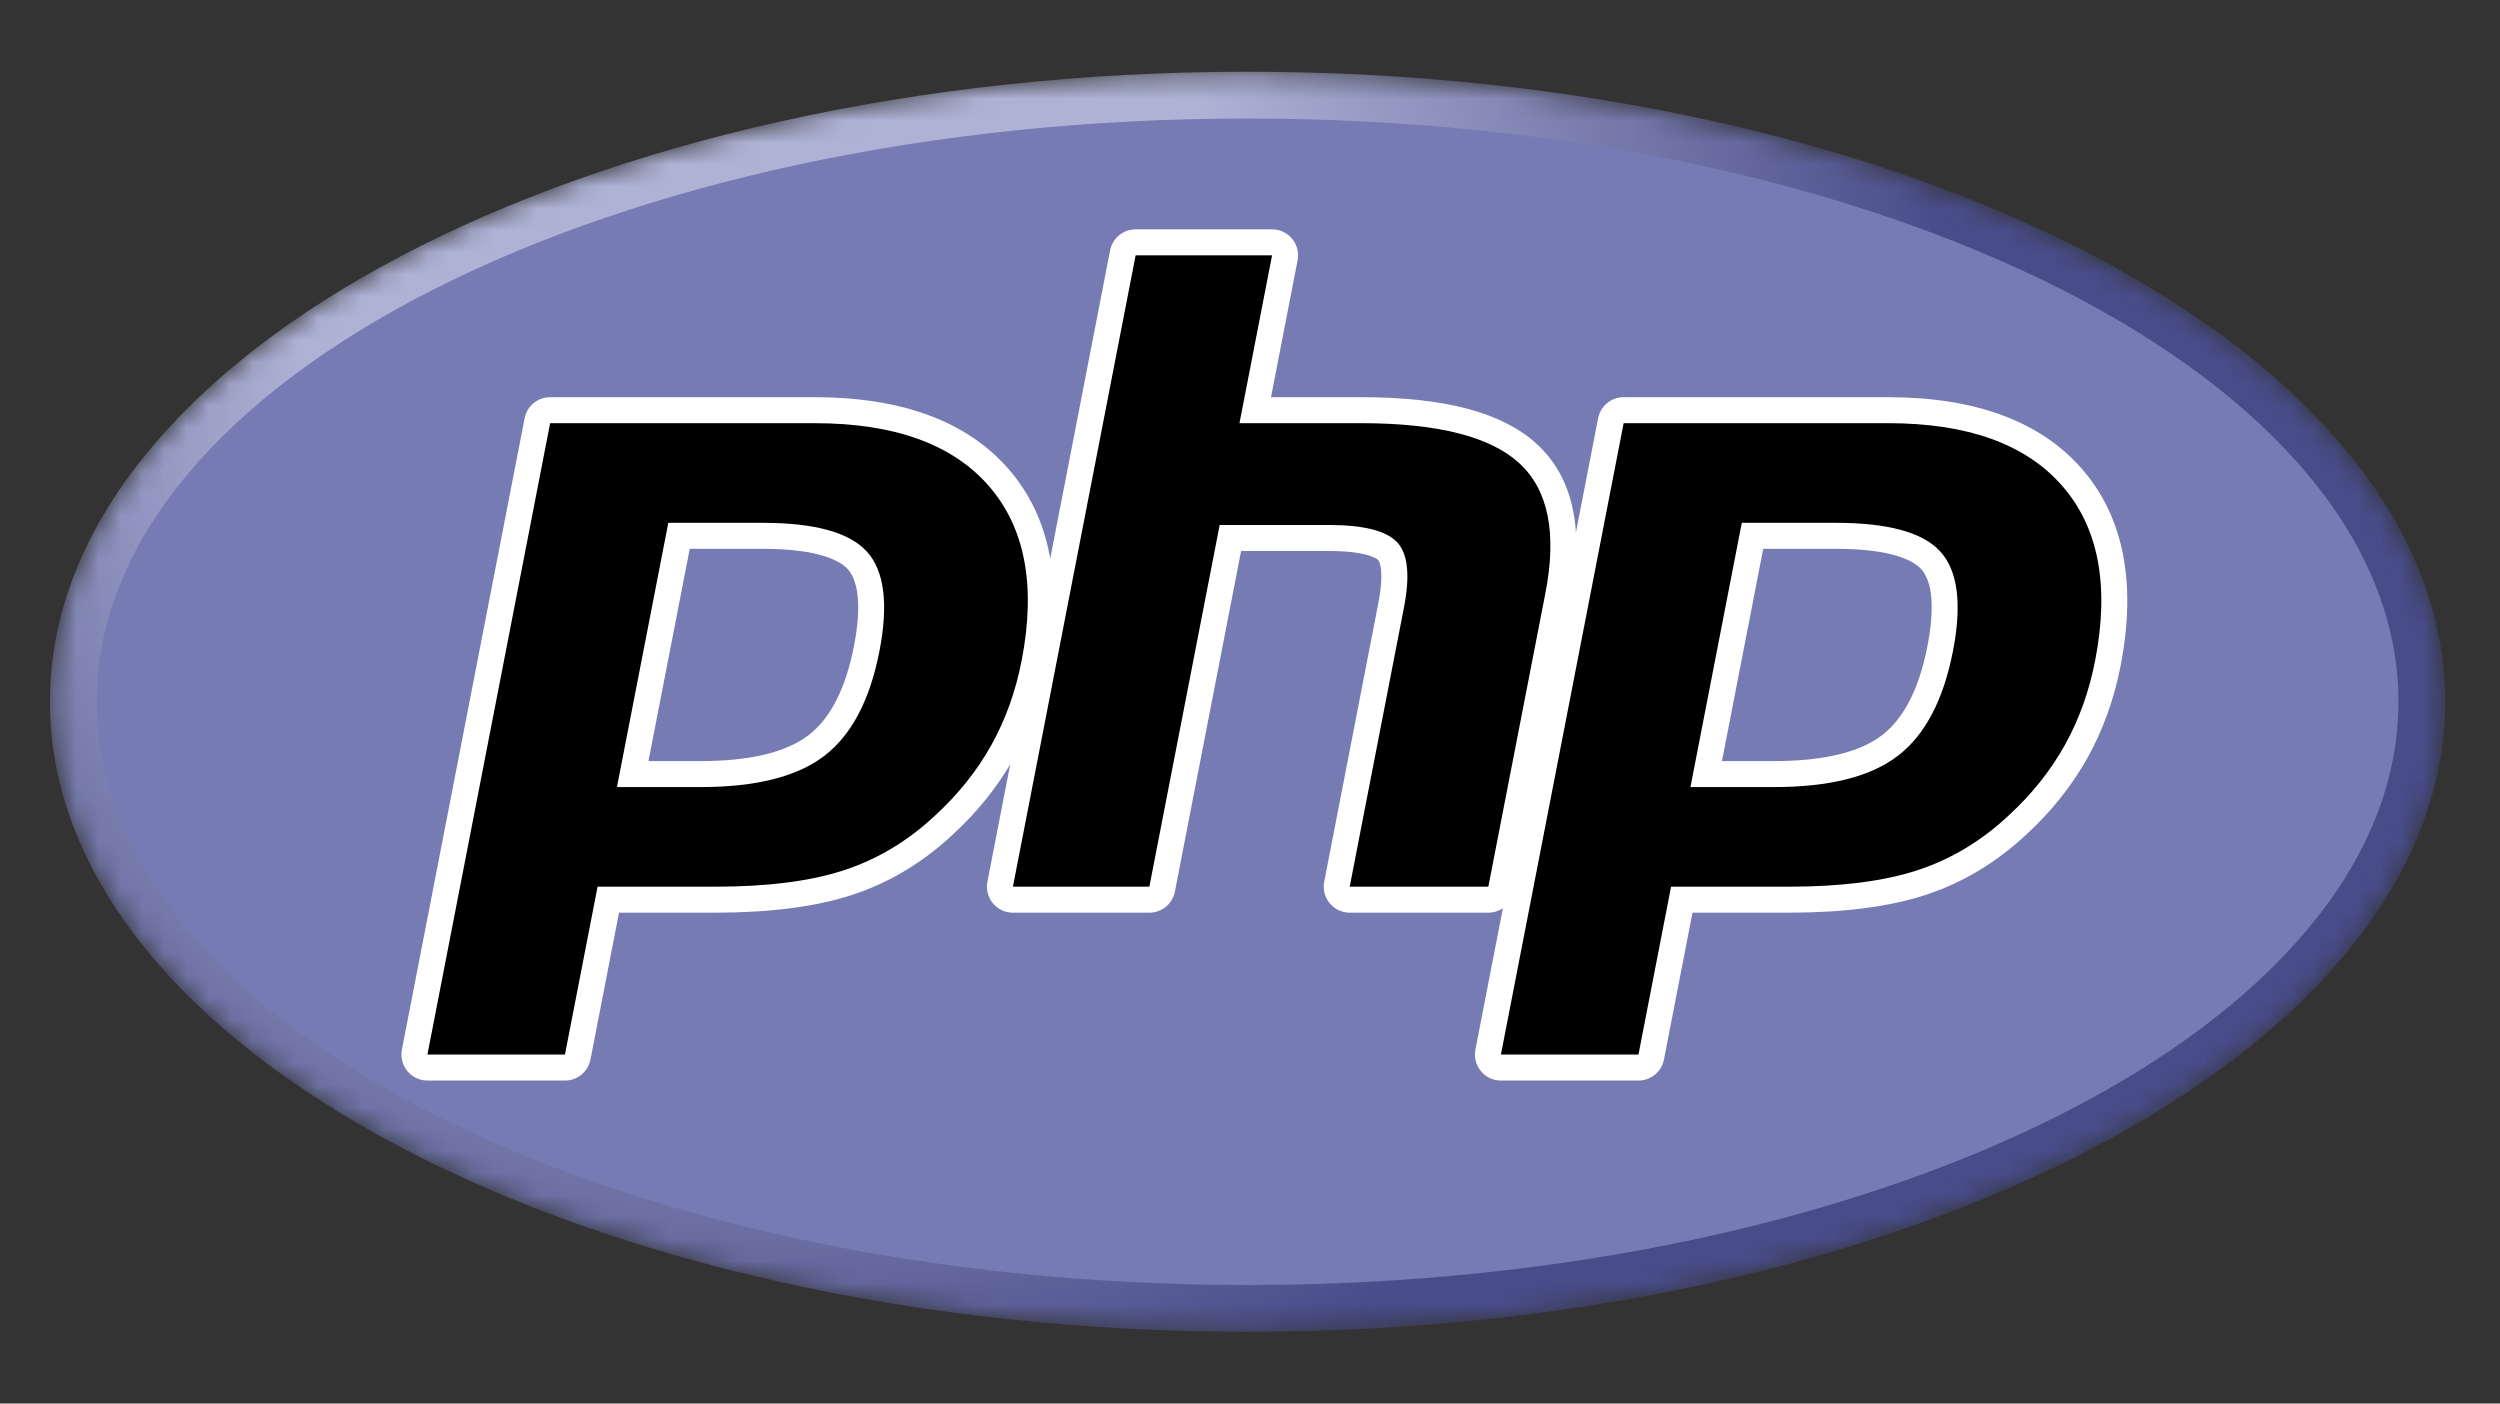 <?xml version="1.0" encoding="UTF-8" standalone="no"?>
<svg
   width="114"
   height="64"
   viewBox="0 0 114 64"
   fill="none"
   version="1.1"
   id="svg931"
   sodipodi:docname="php.svg"
   inkscape:version="1.2.2 (b0a84865, 2022-12-01)"
   xmlns:inkscape="http://www.inkscape.org/namespaces/inkscape"
   xmlns:sodipodi="http://sodipodi.sourceforge.net/DTD/sodipodi-0.dtd"
   xmlns="http://www.w3.org/2000/svg"
   xmlns:svg="http://www.w3.org/2000/svg">
  <rect x="0" y="0" width="114" height="64" fill="#333333" stroke="none"/>
  <sodipodi:namedview
     id="namedview933"
     pagecolor="#ffffff"
     bordercolor="#000000"
     borderopacity="0.25"
     inkscape:showpageshadow="2"
     inkscape:pageopacity="0.0"
     inkscape:pagecheckerboard="0"
     inkscape:deskcolor="#d1d1d1"
     showgrid="false"
     inkscape:zoom="3.6875"
     inkscape:cx="42.576271"
     inkscape:cy="33.355932"
     inkscape:window-width="1766"
     inkscape:window-height="1022"
     inkscape:window-x="0"
     inkscape:window-y="25"
     inkscape:window-maximized="0"
     inkscape:current-layer="svg931" />
  <mask
     id="mask0_6_39"
     style="mask-type:luminance"
     maskUnits="userSpaceOnUse"
     x="2"
     y="3"
     width="110"
     height="58">
    <path
       d="M2.276 32C2.276 47.866 26.727 60.729 56.889 60.729C87.05 60.729 111.502 47.866 111.502 32C111.502 16.134 87.05 3.271 56.889 3.271C26.727 3.271 2.276 16.134 2.276 32Z"
       fill="white"
       id="path889" />
  </mask>
  <g
     mask="url(#mask0_6_39)"
     id="g894">
    <path
       d="M2.276 32C2.276 47.866 26.727 60.729 56.889 60.729C87.05 60.729 111.502 47.866 111.502 32C111.502 16.134 87.05 3.271 56.889 3.271C26.727 3.271 2.276 16.134 2.276 32Z"
       fill="url(#paint0_radial_6_39)"
       id="path892" />
  </g>
  <mask
     id="mask1_6_39"
     style="mask-type:luminance"
     maskUnits="userSpaceOnUse"
     x="0"
     y="0"
     width="114"
     height="64">
    <path
       d="M0 0H113.778V64H0V0Z"
       fill="white"
       id="path896" />
  </mask>
  <g
     mask="url(#mask1_6_39)"
     id="g901">
    <path
       d="M56.889 58.596C85.872 58.596 109.369 46.688 109.369 32C109.369 17.312 85.872 5.404 56.889 5.404C27.905 5.404 4.409 17.312 4.409 32C4.409 46.688 27.905 58.596 56.889 58.596Z"
       fill="#777BB3"
       id="path899" />
  </g>
  <mask
     id="mask2_6_39"
     style="mask-type:luminance"
     maskUnits="userSpaceOnUse"
     x="0"
     y="0"
     width="114"
     height="64">
    <path
       d="M0 0H113.778V64H0V0Z"
       fill="white"
       id="path903" />
  </mask>
  <g
     mask="url(#mask2_6_39)"
     id="g918"
     inkscape:export-filename="php.webp"
     inkscape:export-xdpi="96"
     inkscape:export-ydpi="96">
    <path
       d="M31.948 35.297C34.331 35.297 36.11 34.858 37.236 33.992C38.349 33.134 39.118 31.648 39.522 29.576C39.898 27.639 39.754 26.287 39.096 25.557C38.423 24.811 36.968 24.433 34.772 24.433H30.963L28.852 35.297H31.948ZM19.491 48.68C19.314 48.68 19.146 48.601 19.034 48.465C18.921 48.328 18.875 48.148 18.909 47.975L24.505 19.184C24.559 18.906 24.803 18.705 25.087 18.705H37.147C40.937 18.705 43.758 19.734 45.531 21.764C47.314 23.805 47.864 26.657 47.167 30.242C46.884 31.703 46.396 33.059 45.717 34.274C45.038 35.489 44.14 36.614 43.048 37.618C41.742 38.841 40.262 39.728 38.656 40.25C37.075 40.765 35.045 41.026 32.622 41.026H27.738L26.344 48.201C26.29 48.479 26.046 48.68 25.762 48.68H19.491Z"
       fill="black"
       id="path906" />
    <path
       d="M31.452 25.026H34.772C37.423 25.026 38.344 25.608 38.657 25.954C39.176 26.53 39.274 27.743 38.94 29.464C38.565 31.39 37.87 32.755 36.874 33.522C35.855 34.307 34.197 34.705 31.948 34.705H29.57L31.452 25.026ZM37.147 18.112H25.086C24.519 18.112 24.031 18.514 23.923 19.071L18.327 47.861C18.26 48.209 18.351 48.568 18.576 48.842C18.801 49.115 19.137 49.273 19.491 49.273H25.762C26.33 49.273 26.817 48.87 26.926 48.314L28.227 41.618H32.622C35.107 41.618 37.2 41.347 38.84 40.813C40.527 40.265 42.079 39.336 43.453 38.051C44.589 37.005 45.525 35.832 46.234 34.563C46.944 33.293 47.453 31.878 47.749 30.355C48.483 26.581 47.887 23.56 45.977 21.374C44.087 19.21 41.115 18.112 37.147 18.112ZM28.133 35.89H31.948C34.476 35.89 36.36 35.414 37.597 34.461C38.835 33.508 39.67 31.918 40.103 29.689C40.518 27.55 40.329 26.04 39.536 25.16C38.742 24.28 37.154 23.841 34.772 23.841H30.475L28.133 35.89ZM37.147 19.297C40.775 19.297 43.421 20.25 45.085 22.154C46.748 24.058 47.249 26.716 46.586 30.129C46.312 31.535 45.85 32.82 45.2 33.985C44.549 35.15 43.698 36.215 42.647 37.182C41.395 38.354 40.004 39.189 38.473 39.686C36.942 40.185 34.992 40.433 32.622 40.433H27.25L25.762 48.087H19.491L25.086 19.297H37.147Z"
       fill="white"
       id="path908" />
    <path
       d="M61.547 41.026C61.37 41.026 61.203 40.947 61.09 40.81C60.977 40.674 60.932 40.494 60.965 40.32L63.441 27.582C63.676 26.37 63.618 25.501 63.277 25.133C63.069 24.909 62.442 24.532 60.59 24.532H56.105L52.993 40.546C52.939 40.825 52.695 41.026 52.411 41.026H46.189C46.012 41.026 45.844 40.947 45.732 40.81C45.619 40.674 45.574 40.494 45.608 40.32L51.203 11.53C51.257 11.252 51.501 11.051 51.785 11.051H58.007C58.184 11.051 58.352 11.13 58.464 11.266C58.577 11.403 58.623 11.582 58.589 11.756L57.239 18.705H62.063C65.738 18.705 68.23 19.353 69.681 20.686C71.161 22.046 71.622 24.22 71.053 27.149L68.45 40.546C68.396 40.825 68.152 41.026 67.868 41.026H61.547Z"
       fill="black"
       id="path910" />
    <path
       d="M58.007 10.458H51.785C51.217 10.458 50.73 10.86 50.621 11.417L45.026 40.207C44.958 40.555 45.05 40.914 45.275 41.187C45.5 41.46 45.835 41.618 46.189 41.618H52.411C52.979 41.618 53.467 41.216 53.575 40.659L56.594 25.125H60.59C62.439 25.125 62.827 25.52 62.843 25.537C62.955 25.657 63.103 26.216 62.859 27.469L60.384 40.207C60.316 40.555 60.407 40.914 60.633 41.187C60.858 41.46 61.193 41.618 61.547 41.618H67.868C68.436 41.618 68.924 41.216 69.032 40.659L71.635 27.262C72.246 24.117 71.723 21.758 70.082 20.25C68.516 18.811 65.893 18.112 62.063 18.112H57.957L59.171 11.869C59.238 11.522 59.147 11.162 58.922 10.889C58.697 10.616 58.361 10.458 58.007 10.458ZM58.007 11.643L56.52 19.297H62.063C65.55 19.297 67.956 19.906 69.28 21.122C70.604 22.339 71.001 24.311 70.472 27.036L67.868 40.433H61.547L64.022 27.695C64.304 26.246 64.201 25.257 63.712 24.73C63.222 24.203 62.181 23.939 60.59 23.939H55.617L52.411 40.433H46.189L51.785 11.643H58.007Z"
       fill="white"
       id="path912" />
    <path
       d="M80.899 35.297C83.282 35.297 85.061 34.858 86.187 33.992C87.3 33.134 88.07 31.649 88.473 29.576C88.849 27.639 88.706 26.287 88.047 25.557C87.374 24.811 85.919 24.433 83.723 24.433H79.914L77.803 35.297H80.899ZM68.442 48.68C68.265 48.68 68.097 48.601 67.985 48.465C67.872 48.328 67.826 48.148 67.86 47.975L73.456 19.184C73.51 18.906 73.754 18.705 74.038 18.705H86.098C89.888 18.705 92.709 19.734 94.483 21.764C96.265 23.805 96.816 26.657 96.119 30.242C95.835 31.703 95.347 33.059 94.668 34.274C93.989 35.489 93.091 36.614 91.999 37.618C90.693 38.841 89.214 39.728 87.607 40.25C86.026 40.765 83.996 41.026 81.573 41.026H76.689L75.296 48.201C75.241 48.479 74.998 48.68 74.714 48.68H68.442Z"
       fill="black"
       id="path914" />
    <path
       d="M80.403 25.026H83.723C86.374 25.026 87.295 25.608 87.608 25.954C88.127 26.53 88.225 27.743 87.891 29.463C87.516 31.39 86.821 32.755 85.825 33.522C84.806 34.307 83.148 34.705 80.899 34.705H78.522L80.403 25.026ZM86.098 18.112H74.038C73.47 18.112 72.983 18.514 72.874 19.071L67.279 47.861C67.211 48.209 67.302 48.568 67.528 48.842C67.753 49.115 68.088 49.273 68.442 49.273H74.714C75.281 49.273 75.769 48.87 75.877 48.314L77.178 41.618H81.573C84.058 41.618 86.151 41.347 87.791 40.813C89.478 40.265 91.031 39.335 92.405 38.05C93.541 37.005 94.476 35.832 95.186 34.563C95.895 33.293 96.404 31.878 96.7 30.355C97.434 26.581 96.838 23.559 94.929 21.374C93.038 19.21 90.067 18.112 86.098 18.112ZM77.084 35.89H80.899C83.427 35.89 85.311 35.414 86.548 34.461C87.786 33.508 88.621 31.918 89.055 29.689C89.47 27.55 89.281 26.04 88.487 25.16C87.693 24.28 86.106 23.841 83.723 23.841H79.426L77.084 35.89ZM86.098 19.297C89.726 19.297 92.373 20.25 94.036 22.154C95.7 24.058 96.201 26.716 95.537 30.129C95.264 31.535 94.802 32.82 94.151 33.985C93.5 35.15 92.65 36.215 91.599 37.182C90.346 38.354 88.955 39.189 87.424 39.686C85.893 40.185 83.944 40.433 81.573 40.433H76.201L74.714 48.087H68.442L74.038 19.297H86.098Z"
       fill="white"
       id="path916" />
  </g>
  <defs
     id="defs929">
    <radialGradient
       id="paint0_radial_6_39"
       cx="0"
       cy="0"
       r="1"
       gradientUnits="userSpaceOnUse"
       gradientTransform="translate(35.066 13.371) scale(71.715 71.715)">
      <stop
         stop-color="#AEB2D5"
         id="stop920" />
      <stop
         offset="0.3"
         stop-color="#AEB2D5"
         id="stop922" />
      <stop
         offset="0.75"
         stop-color="#484C89"
         id="stop924" />
      <stop
         offset="1"
         stop-color="#484C89"
         id="stop926" />
    </radialGradient>
  </defs>
</svg>
